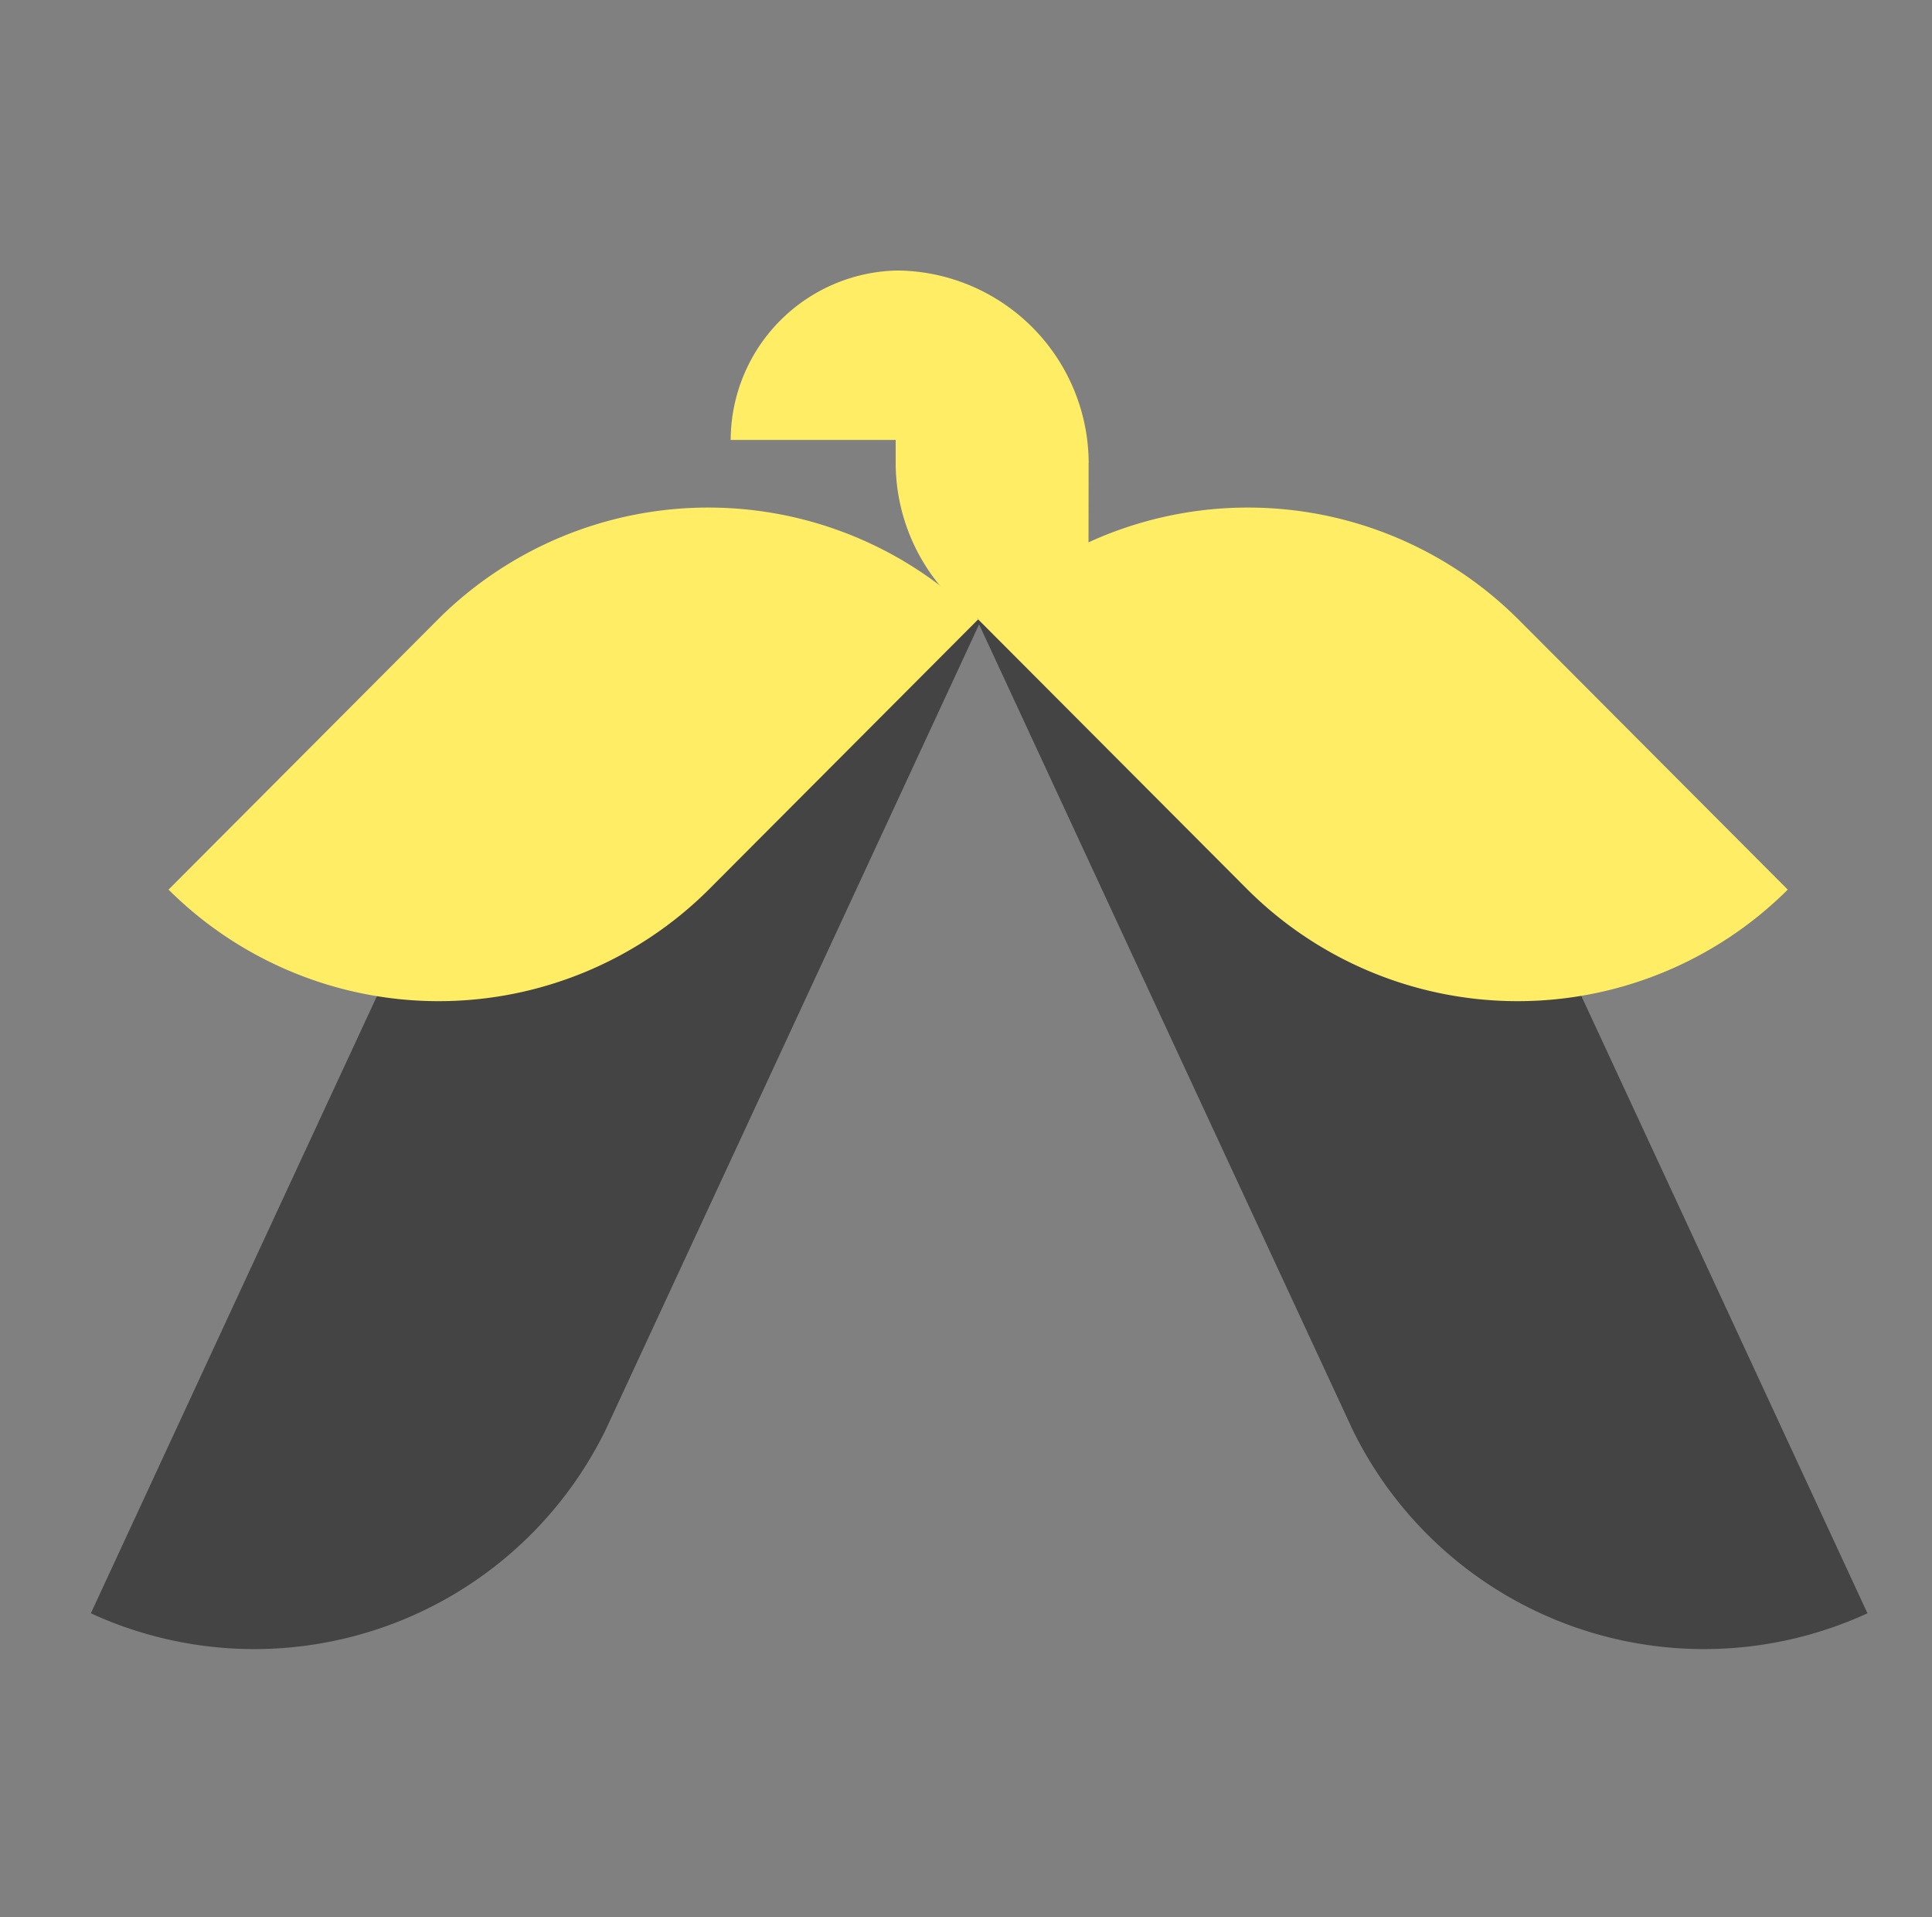 <svg id="Calque_1" data-name="Calque 1" xmlns="http://www.w3.org/2000/svg" viewBox="0 0 500 496"><rect x="0" y="0" width="500" height="496" fill="#808080" stroke="none"/><defs><style>.cls-1{fill:#ffed66;}.cls-2{fill:#444;}</style></defs><title>clitos</title><path class="cls-1" d="M281.75,119.81A50,50,0,0,0,233,70v0l-.6,0-.6,0v0a44,44,0,0,0-42.7,43.82l42.7,0v6h0v.06h0a50,50,0,0,0,49.87,49.81l.06-49.87h0v-.06Z"/><path class="cls-2" d="M253.92,160.41,211.46,252h0L156.81,369.81l0,0a101.24,101.24,0,0,1-133.3,47.61l41.75-90.1h0l54.65-117.77A101.26,101.26,0,0,1,253.92,160.41Z"/><path class="cls-2" d="M252.86,160.41,295.32,252h0L350,369.81l0,0a101.24,101.24,0,0,0,133.3,47.61l-41.75-90.1h0L386.91,209.54A101.26,101.26,0,0,0,252.86,160.41Z"/><path class="cls-1" d="M322.88,230.18l.08.08h0a99.07,99.07,0,0,0,139.71-.08l-69.81-70h0l-.08-.08h0a99.08,99.08,0,0,0-139.71.08l69.81,70h0Z"/><path class="cls-1" d="M183.41,230.18l-.08.08h0a99.07,99.07,0,0,1-139.71-.08l69.81-70h0l.08-.08h0a99.08,99.08,0,0,1,139.71.08l-69.81,70h0Z"/></svg>